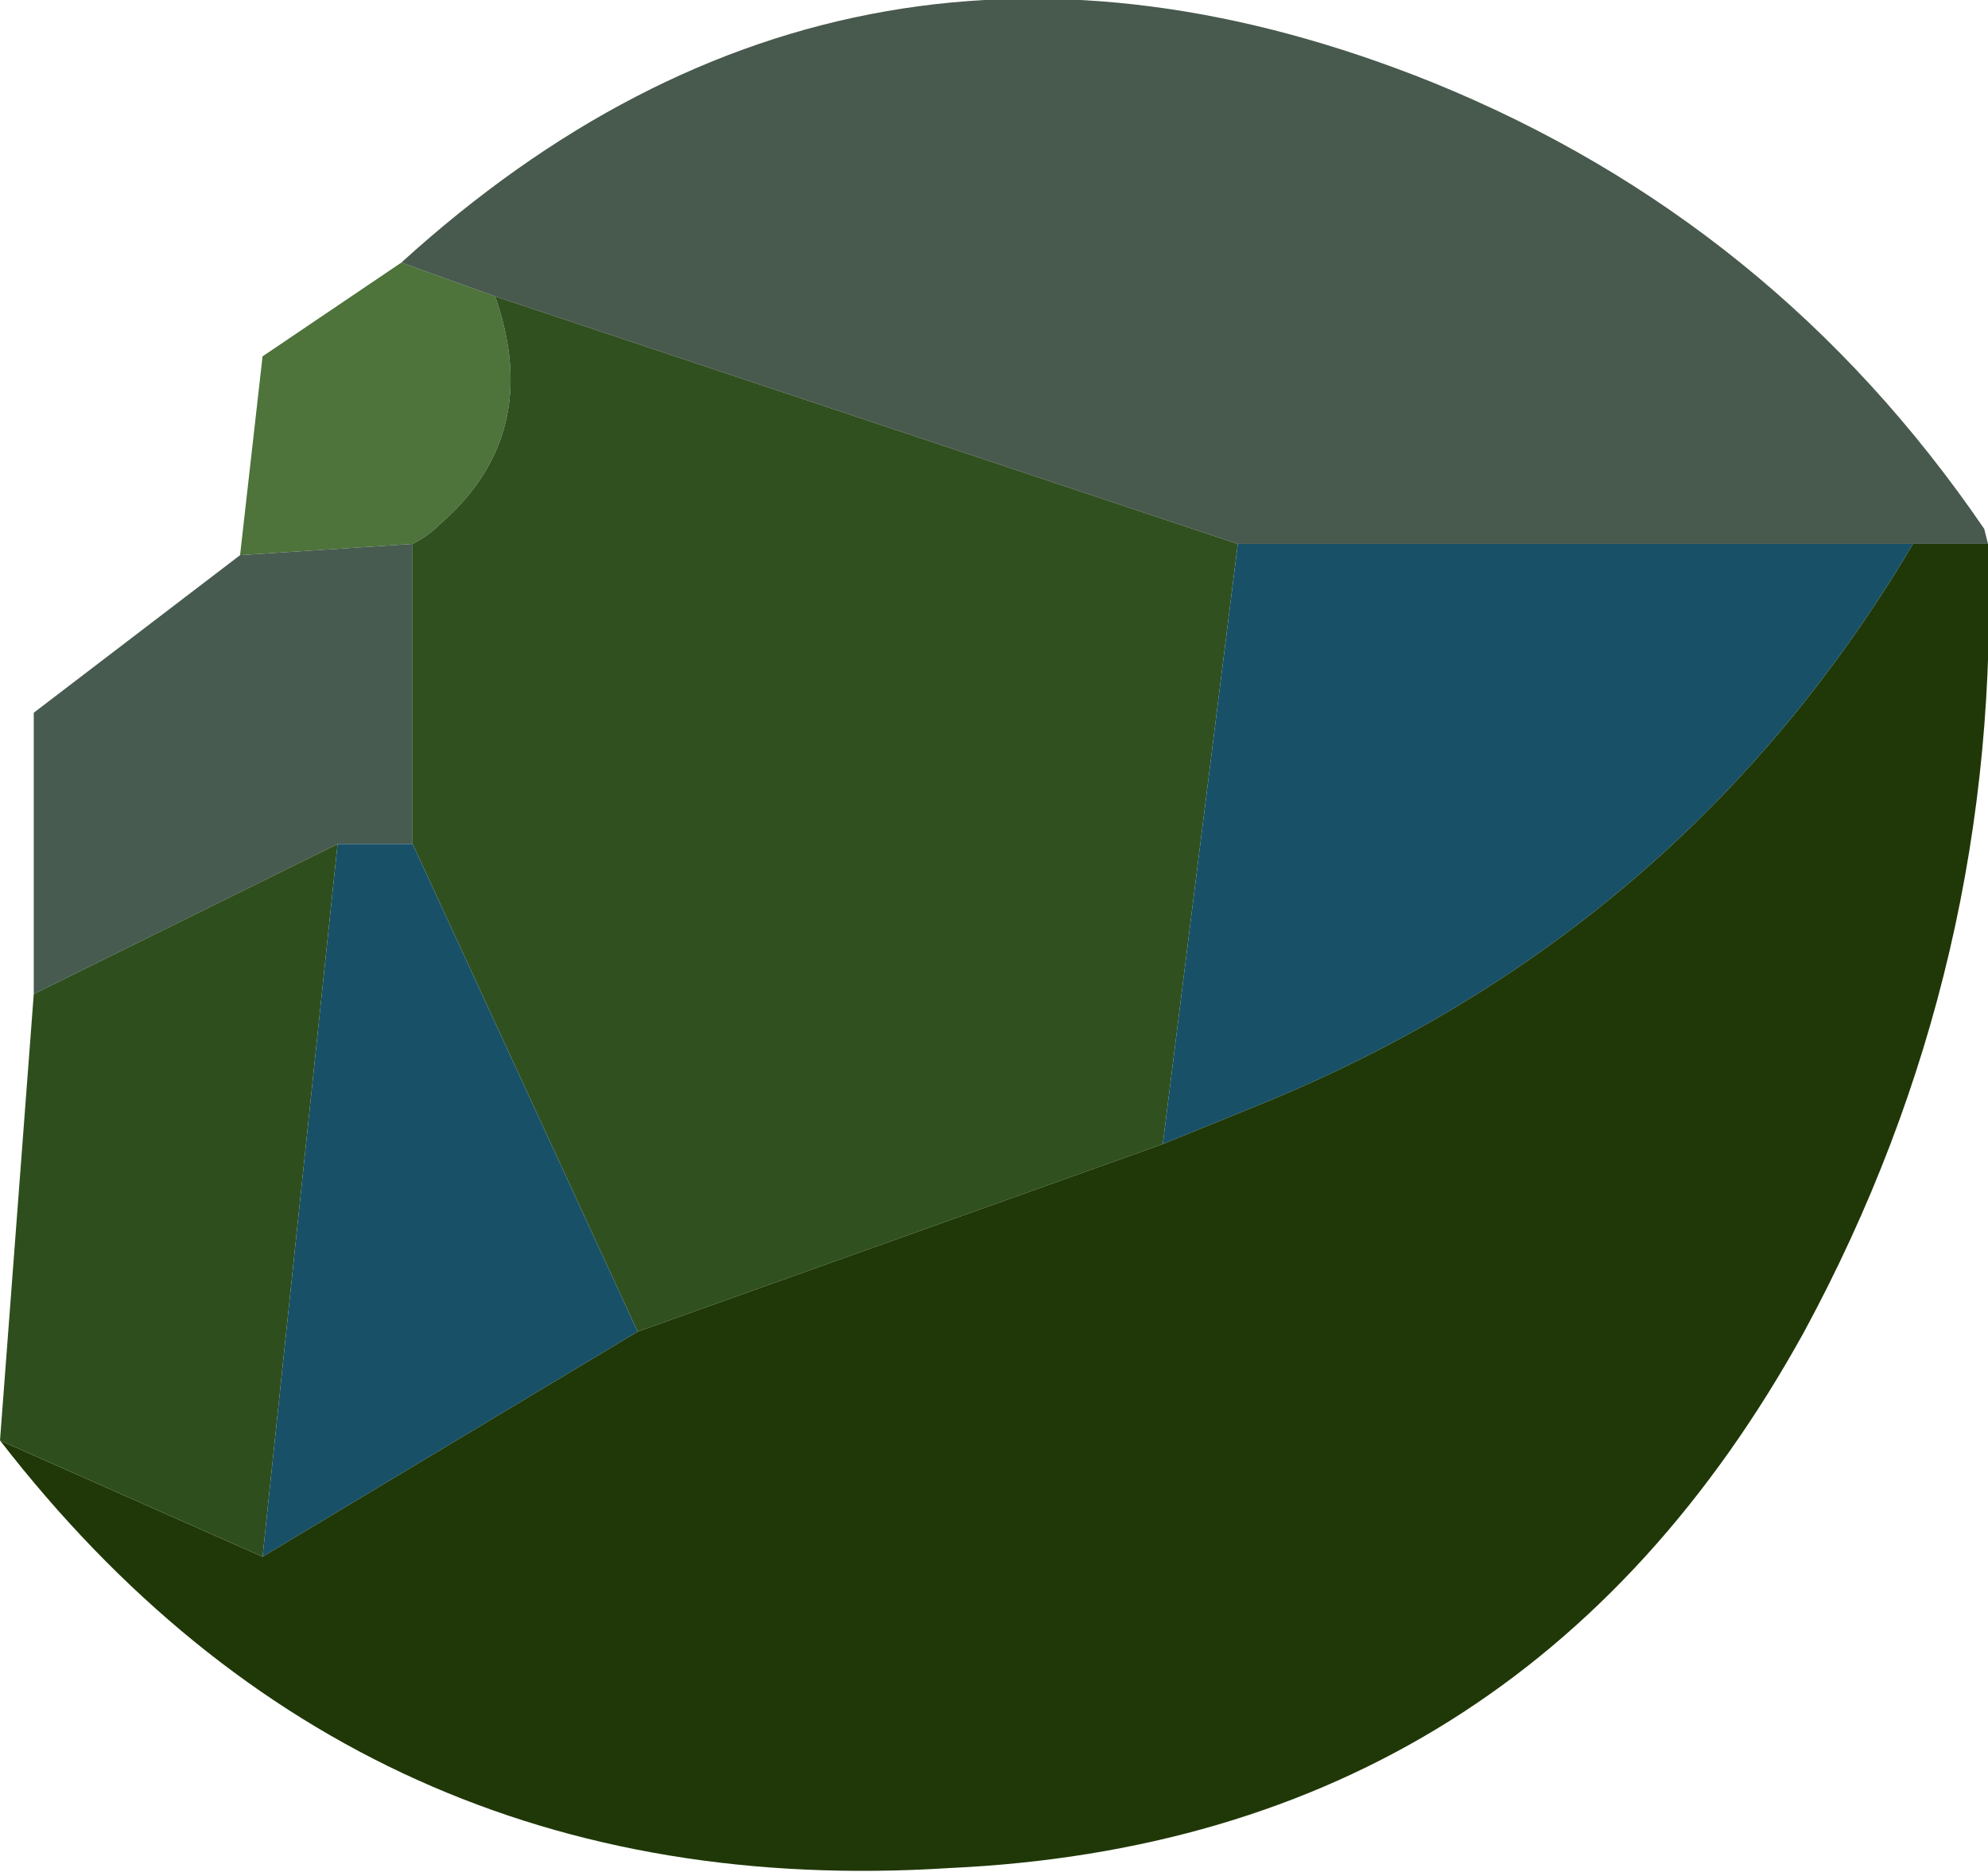 <?xml version="1.0" encoding="UTF-8" standalone="no"?>
<svg xmlns:ffdec="https://www.free-decompiler.com/flash" xmlns:xlink="http://www.w3.org/1999/xlink" ffdec:objectType="shape" height="24.95px" width="26.5px" xmlns="http://www.w3.org/2000/svg">
  <g transform="matrix(1.0, 0.0, 0.0, 1.0, 13.1, 12.45)">
    <path d="M-7.6 -5.2 L-9.9 -5.05 -9.6 -7.7 -7.75 -8.95 -6.5 -8.5 Q-5.85 -6.65 -7.25 -5.45 -7.4 -5.3 -7.6 -5.2" fill="#4e733b" fill-rule="evenodd" stroke="none"/>
    <path d="M-6.5 -8.5 L-7.75 -8.95 Q-1.7 -14.45 6.0 -11.35 10.55 -9.5 13.35 -5.4 L13.4 -5.2 12.4 -5.2 3.4 -5.2 -6.5 -8.5" fill="#48594e" fill-rule="evenodd" stroke="none"/>
    <path d="M-4.6 5.3 L-7.6 -1.2 -7.6 -5.2 Q-7.4 -5.3 -7.25 -5.45 -5.85 -6.65 -6.5 -8.5 L3.4 -5.2 2.4 2.8 -4.6 5.3" fill="#305020" fill-rule="evenodd" stroke="none"/>
    <path d="M-7.6 -1.2 L-8.6 -1.2 -12.65 0.8 -12.65 -2.95 -9.9 -5.05 -7.6 -5.2 -7.6 -1.2" fill="#475b50" fill-rule="evenodd" stroke="none"/>
    <path d="M-8.6 -1.2 L-7.6 -1.2 -4.6 5.3 -9.6 8.3 -8.6 -1.2 M3.4 -5.2 L12.4 -5.2 Q9.35 -0.05 3.75 2.25 L2.4 2.8 3.4 -5.2" fill="#185068" fill-rule="evenodd" stroke="none"/>
    <path d="M-9.6 8.3 L-4.6 5.3 2.4 2.8 3.75 2.25 Q9.35 -0.05 12.4 -5.2 L13.4 -5.2 Q13.6 0.4 10.95 5.3 7.2 12.1 -0.45 12.45 -8.3 12.95 -13.1 6.75 L-9.6 8.3" fill="#203808" fill-rule="evenodd" stroke="none"/>
    <path d="M-8.6 -1.2 L-9.6 8.3 -13.1 6.75 -12.65 0.8 -8.6 -1.2" fill="#2f4e1e" fill-rule="evenodd" stroke="none"/>
  </g>
</svg>
